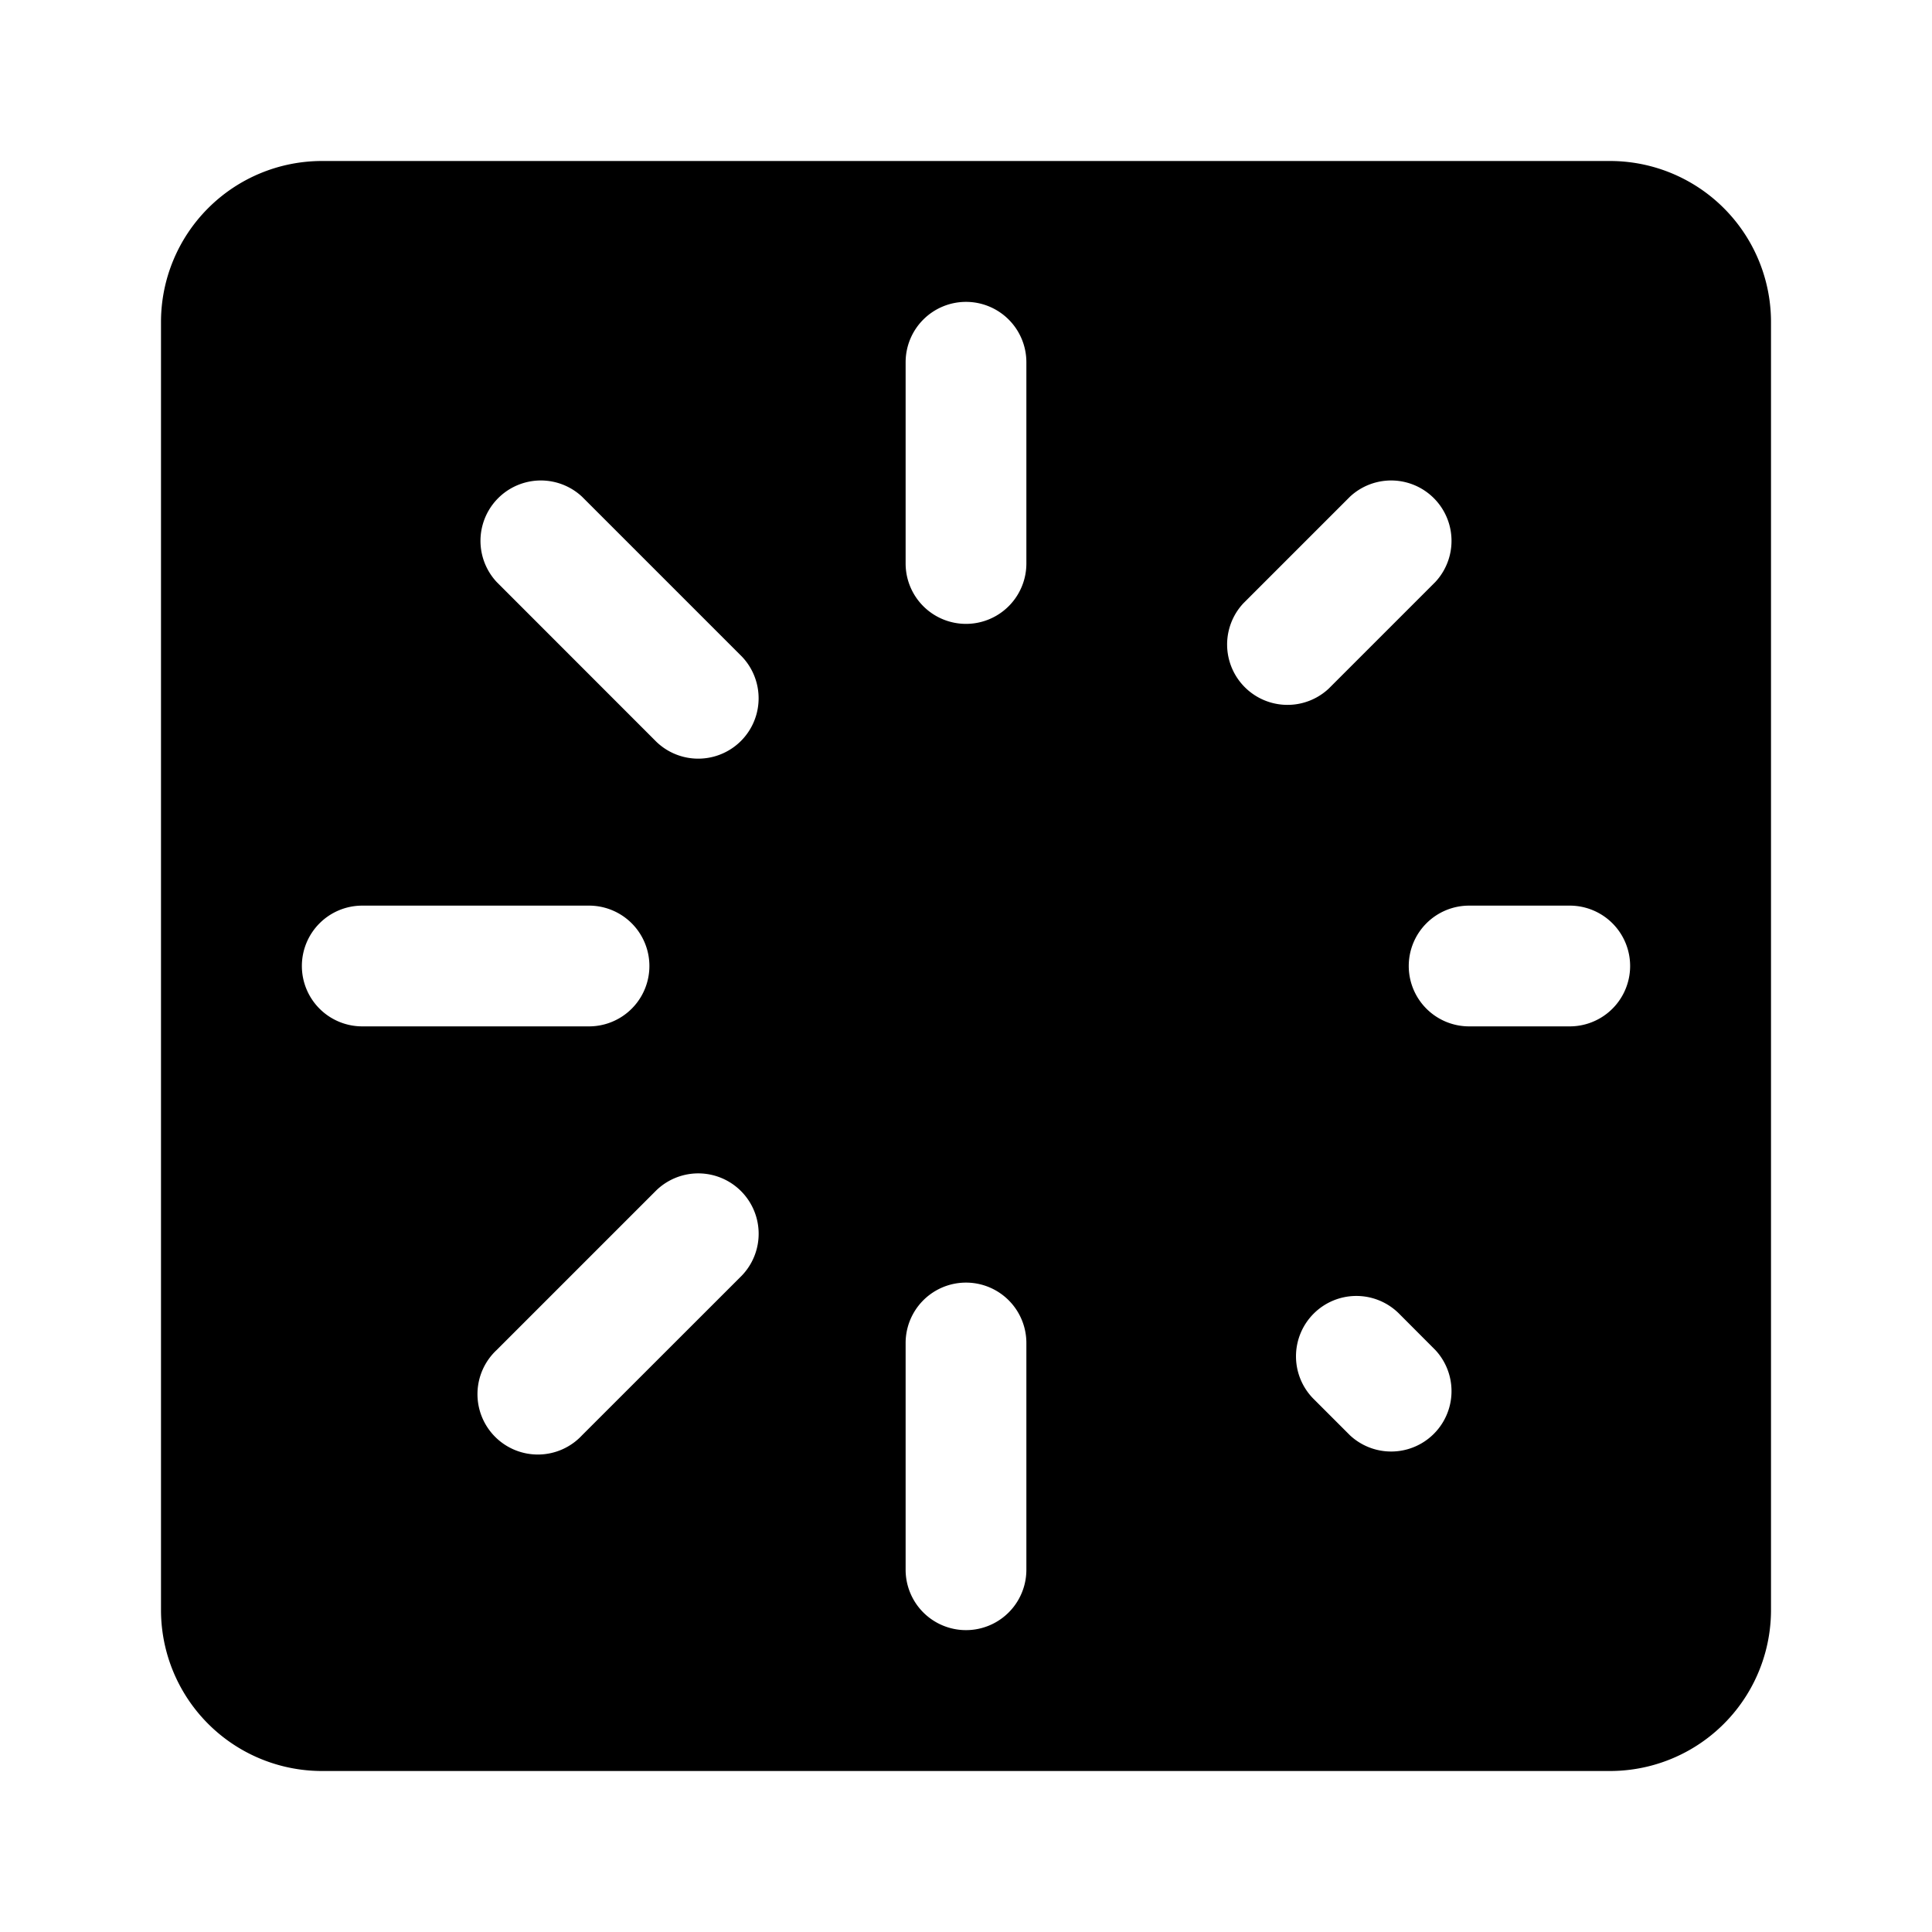 <svg xmlns="http://www.w3.org/2000/svg" width="24" height="24" fill="none" viewBox="0 0 24 24"><path fill="currentColor" fill-rule="evenodd" d="M2 20a2 2 0 0 0 2 2h16a2 2 0 0 0 2-2V4a2 2 0 0 0-2-2H4a2 2 0 0 0-2 2v16ZM12 3.75a.75.75 0 0 1 .75.75V7a.75.75 0 0 1-1.5 0V4.5a.75.75 0 0 1 .75-.75ZM7.23 6.17a.75.75 0 0 0-1.06 1.06l1.983 1.984a.75.75 0 0 0 1.06-1.061L7.23 6.17ZM3.75 12a.75.75 0 0 1 .75-.75h2.817a.75.75 0 0 1 0 1.5H4.5a.75.75 0 0 1-.75-.75Zm5.464 3.847a.75.75 0 0 0-1.061-1.06L6.17 16.77a.75.75 0 1 0 1.06 1.06l1.984-1.983Zm3.536.836a.75.75 0 0 0-1.5 0V19.5a.75.75 0 0 0 1.5 0v-2.817Zm5.08-9.453a.75.75 0 0 0-1.06-1.06l-1.325 1.325a.75.75 0 0 0 1.06 1.06L17.83 7.23ZM17.5 12a.75.75 0 0 1 .75-.75h1.25a.75.75 0 0 1 0 1.5h-1.25a.75.75 0 0 1-.75-.75Zm-.111 4.328a.75.75 0 1 0-1.061 1.06l.442.442a.75.75 0 0 0 1.06-1.06l-.441-.442Z" clip-rule="evenodd"/></svg>